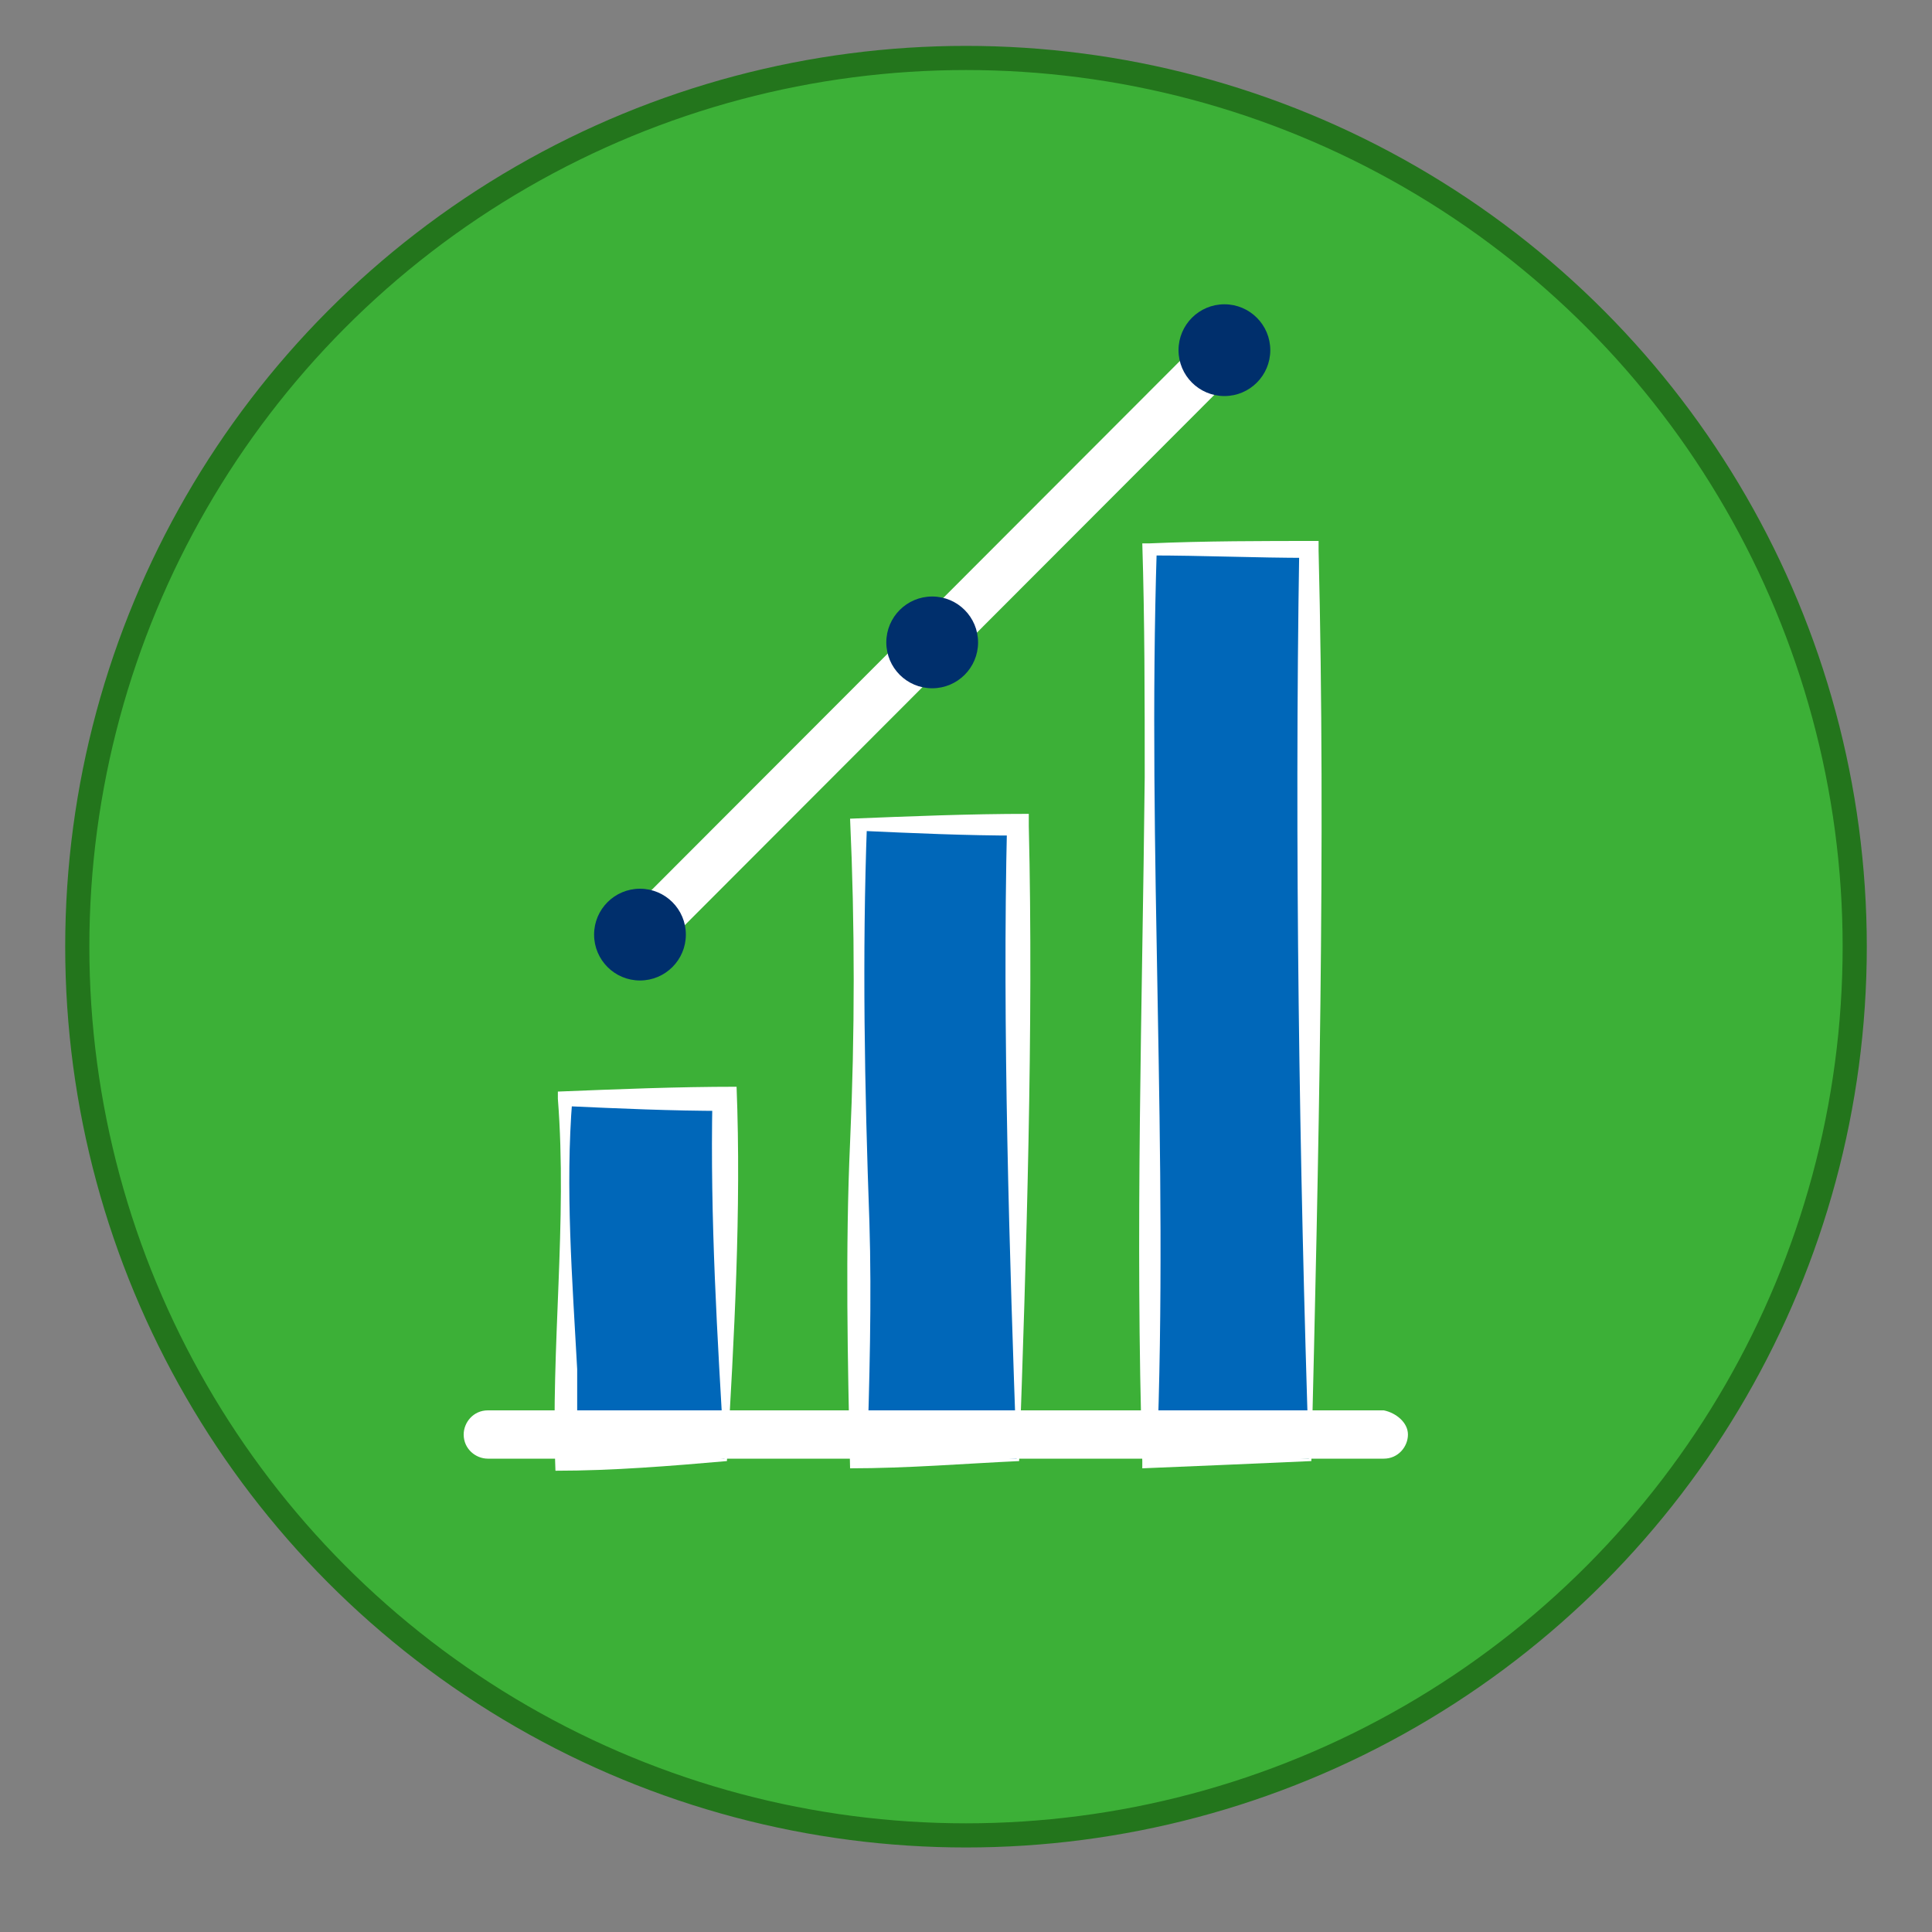 <?xml version="1.0" encoding="utf-8"?>
<!-- Generator: Adobe Illustrator 26.2.1, SVG Export Plug-In . SVG Version: 6.00 Build 0)  -->
<svg version="1.1" id="Layer_1" xmlns="http://www.w3.org/2000/svg" xmlns:xlink="http://www.w3.org/1999/xlink" x="0px" y="0px"
	 viewBox="0 0 80 80" style="enable-background:new 0 0 80 80;" xml:space="preserve">
<rect x="0" y="0" width="80" height="80" fill="#808080" stroke="none"/>
<style type="text/css">
	.st0{fill:#3CB037;stroke:#23751C;stroke-miterlimit:10;}
	.st1{fill:#0067B9;}
	.st2{fill:#FFFFFF;}
	.st3{fill:#002F6C;}
</style>
<circle class="st0" cx="40" cy="39.2" r="36.8"/>
<g>
	<g>
		<rect x="47.6" y="22.7" class="st1" width="6.6" height="37.7"/>
		<path class="st2" d="M54.3,60.5c-2.2,0.1-4.6,0.2-7,0.3c0,0,0-0.3,0-0.3c-0.3-9.4,0-18.8,0.1-28.3c0-3.2,0-6.5-0.1-9.7
			c0,0,0.3,0,0.3,0c2.3-0.1,4.7-0.1,7-0.1c0,0,0,0.4,0,0.4C54.9,34.9,54.6,48.2,54.3,60.5L54.3,60.5z M54.2,60.4
			c-0.4-12.2-0.6-25.5-0.4-37.7c0,0,0.4,0.4,0.4,0.4c-2.2,0-4.4-0.1-6.6-0.1c0,0,0.3-0.3,0.3-0.3c-0.4,12.6,0.5,25.1,0,37.7
			c0,0-0.3-0.3-0.3-0.3C49.7,60.2,51.9,60.3,54.2,60.4L54.2,60.4z"/>
	</g>
	<g>
		<rect x="35.5" y="34.1" class="st1" width="6.6" height="26.4"/>
		<path class="st2" d="M42.2,60.5c-2.2,0.1-4.6,0.3-7,0.3c-0.1-4.4-0.2-9.1,0-13.5c0.2-4.5,0.2-9,0-13.4c2.5-0.1,4.9-0.2,7.4-0.2
			c0,0,0,0.5,0,0.5C42.8,42.5,42.5,52,42.2,60.5L42.2,60.5z M42.1,60.4c-0.3-8.4-0.6-17.9-0.4-26.3c0,0,0.5,0.5,0.5,0.5
			c-2.2,0-4.4-0.1-6.6-0.2c0,0,0.3-0.3,0.3-0.3c-0.2,5.4-0.1,11,0.1,16.5c0.1,3.2,0,6.7-0.1,9.9c0,0-0.3-0.3-0.3-0.3
			C37.6,60.1,39.8,60.3,42.1,60.4L42.1,60.4z"/>
	</g>
	<g>
		<rect x="23.4" y="45.4" class="st1" width="6.6" height="15"/>
		<path class="st2" d="M30.1,60.5c-2.3,0.2-4.7,0.4-7.1,0.4c-0.2-5.1,0.5-10.3,0.1-15.4c0,0,0-0.3,0-0.3c2.5-0.1,4.9-0.2,7.4-0.2
			C30.7,50.1,30.4,55.4,30.1,60.5L30.1,60.5z M30,60.4c-0.3-5.1-0.6-9.9-0.5-14.9c0,0,0.5,0.5,0.5,0.5c-2.2,0-4.4-0.1-6.6-0.2
			l0.3-0.3c-0.3,3.7,0,7.5,0.2,11.2c0,1.2,0,2.5,0,3.7c0,0-0.4-0.4-0.4-0.4C25.2,60,28.1,60.2,30,60.4L30,60.4z"/>
	</g>
	<rect x="21.5" y="25.6" transform="matrix(0.707 -0.708 0.708 0.707 -7.482 35.116)" class="st2" width="34.3" height="2"/>
	<circle class="st3" cx="50.7" cy="14.5" r="1.9"/>
	<circle class="st3" cx="38.6" cy="26.6" r="1.9"/>
	<circle class="st3" cx="26.5" cy="38.7" r="1.9"/>
	<path class="st2" d="M58.3,59.4L58.3,59.4c0,0.5-0.4,1-1,1H20.2c-0.5,0-1-0.4-1-1l0,0c0-0.5,0.4-1,1-1h37.1
		C57.8,58.5,58.3,58.9,58.3,59.4z"/>
</g>
</svg>
